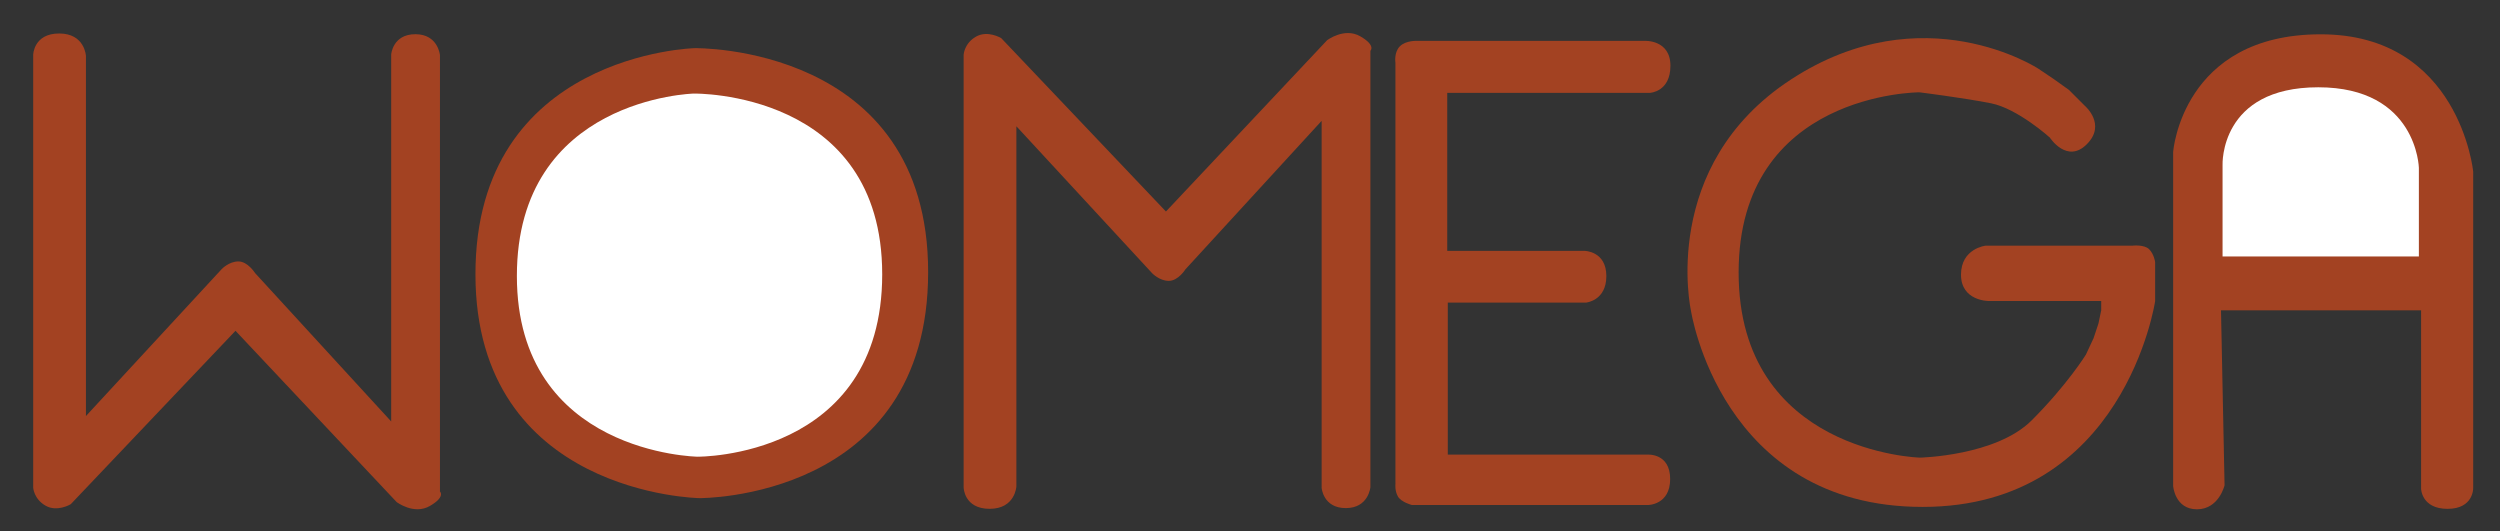 <?xml version="1.0" encoding="UTF-8" standalone="no"?>
<svg
   xmlns:dc="http://purl.org/dc/elements/1.1/"
   xmlns:cc="http://creativecommons.org/ns#"
   xmlns:rdf="http://www.w3.org/1999/02/22-rdf-syntax-ns#"
   xmlns:svg="http://www.w3.org/2000/svg"
   xmlns="http://www.w3.org/2000/svg"
   xmlns:sodipodi="http://sodipodi.sourceforge.net/DTD/sodipodi-0.dtd"
   xmlns:inkscape="http://www.inkscape.org/namespaces/inkscape"
   version="1.1"
   id="svg10"
   width="1365"
   height="290"
   viewBox="0 0 1365 290"
   sodipodi:docname="Womega - Name.svg"
   inkscape:version="1.0.2-2 (e86c870879, 2021-01-15)">
  <rect x="0" y="0" width="1365" height="290" fill="#333333" stroke="none"/>
  <defs
     id="defs14" />
  <sodipodi:namedview
     pagecolor="#ffffff"
     bordercolor="#666666"
     borderopacity="1"
     objecttolerance="10"
     gridtolerance="10"
     guidetolerance="10"
     inkscape:pageopacity="0"
     inkscape:pageshadow="2"
     inkscape:window-width="1920"
     inkscape:window-height="1001"
     id="namedview12"
     showgrid="false"
     inkscape:zoom="0.40574869"
     inkscape:cx="1049.8311"
     inkscape:cy="235.07468"
     inkscape:window-x="-9"
     inkscape:window-y="-9"
     inkscape:window-maximized="1"
     inkscape:current-layer="g18"
     inkscape:document-rotation="0"
     width="1025px" />
  <g
     inkscape:groupmode="layer"
     inkscape:label="Image"
     id="g18">
    <path
       style="fill:#a34222;fill-opacity:1;stroke:none;stroke-width:3.156px;stroke-linecap:butt;stroke-linejoin:miter;stroke-opacity:1"
       d="m 18.125,29.921 v 236.291 c 0,0 0.287,6.156 6.706,9.862 6.419,3.706 13.807,-0.789 13.807,-0.789 l 89.941,-94.674 87.968,93.491 c 0,0 9.439,7.196 18.146,2.17 8.707,-5.027 5.523,-7.89 5.523,-7.89 V 30.118 c 0,0 -0.986,-11.44 -13.412,-11.44 -12.426,0 -13.215,11.045 -13.215,11.045 v 200.394 l -74.359,-81.065 c 0,0 -3.945,-6.312 -9.073,-6.312 -5.128,0 -9.073,4.142 -9.073,4.142 L 46.922,227.159 V 30.512 c 0,0 -0.592,-12.229 -14.596,-12.229 -14.004,0 -14.201,11.637 -14.201,11.637 z"
       id="path32" />
    <path
       id="path34-1"
       style="fill:#a34222;fill-opacity:1;stroke:none;stroke-width:3.91px;stroke-linecap:butt;stroke-linejoin:miter;stroke-opacity:1"
       d="m 379.292,26.294 c 0,0 -119.697,2.966 -119.697,123.401 0,120.435 122.286,122.286 122.286,122.286 0,0 124.883,1.11 124.883,-123.401 0,-124.511 -127.472,-122.286 -127.472,-122.286 z" />
    <path
       style="fill:#a34222;fill-opacity:1;stroke:none;stroke-width:3.156px;stroke-linecap:butt;stroke-linejoin:miter;stroke-opacity:1"
       d="M 526.148,266.179 V 29.887 c 0,0 0.287,-6.156 6.706,-9.862 6.419,-3.706 13.807,0.789 13.807,0.789 l 89.941,94.674 87.968,-93.491 c 0,0 9.439,-7.196 18.146,-2.17 8.707,5.027 5.523,7.89 5.523,7.89 v 238.264 c 0,0 -0.986,11.44 -13.412,11.44 -12.426,0 -13.215,-11.045 -13.215,-11.045 V 65.982 l -74.359,81.065 c 0,0 -3.945,6.312 -9.073,6.312 -5.128,0 -9.073,-4.142 -9.073,-4.142 L 554.945,68.941 v 196.646 c 0,0 -0.592,12.229 -14.596,12.229 -14.004,0 -14.201,-11.637 -14.201,-11.637 z"
       id="path32-4" />
    <path
       style="fill:#a34222;fill-opacity:1;stroke:none;stroke-width:3.156px;stroke-linecap:butt;stroke-linejoin:miter;stroke-opacity:1"
       d="M 897.993,22.314 H 774.075 c 0,0 -6.344,-0.423 -9.727,2.961 -3.383,3.383 -2.436,9.093 -2.436,9.093 v 229.858 c 0,0 -0.443,3.746 1.365,6.878 1.808,3.132 7.626,4.635 7.626,4.635 h 128.893 c 0,0 12.112,0 12.112,-14.205 0,-14.205 -12.261,-13.308 -12.261,-13.308 H 790.49 V 165.238 h 75.362 c 0,0 11.214,-0.897 11.214,-14.504 0,-13.607 -11.813,-13.757 -11.813,-13.757 H 790.191 V 50.7 h 110.65 c 0,0 11.215,-0.449 11.215,-14.803 0,-14.355 -14.063,-13.583 -14.063,-13.583 z"
       id="path90" />
    <path
       style="fill:#a34222;fill-opacity:1;stroke:none;stroke-width:3.156px;stroke-linecap:butt;stroke-linejoin:miter;stroke-opacity:1"
       d="m 1047.977,50.401 c 0,0 -98.688,0 -98.688,98.389 0,98.389 98.987,101.081 98.987,101.081 0,0 41.569,-0.897 61.007,-20.336 19.439,-19.439 29.607,-35.887 29.607,-35.887 l 4.187,-8.972 2.692,-8.075 1.495,-7.177 v -5.084 h -61.605 c 0,0 -14.953,0 -14.953,-14.355 0,-14.355 13.457,-15.85 13.457,-15.85 h 80.147 c 0,0 6.419,-0.751 9.115,1.945 2.696,2.696 3.278,6.978 3.278,6.978 v 21.358 c 0,0 -16.629,112.361 -126.967,112.361 -110.338,0 -126.493,-107.244 -126.493,-107.244 0,0 -17.53,-79.058 54.653,-126.149 72.183,-47.091 135.086,-5.843 135.086,-5.843 l 8.175,5.498 8.507,6.076 7.535,7.535 1.215,1.215 c 0,0 11.788,10.087 0.972,20.903 -10.816,10.816 -20.174,-3.646 -20.174,-3.646 0,0 -17.5,-15.799 -32.083,-18.715 -14.583,-2.917 -39.153,-6.007 -39.153,-6.007 z"
       id="path92" />
    <path
       style="fill:#a34222;fill-opacity:1;stroke:none;stroke-width:3.156px;stroke-linecap:butt;stroke-linejoin:miter;stroke-opacity:1"
       d="m 1212.667,169.428 h 109.253 v 97.465 c 0,0 0.243,10.937 14.462,10.937 14.219,0 13.976,-11.302 13.976,-11.302 V 93.595 c 0,0 -7.535,-74.861 -83.246,-74.861 -75.712,0 -80.571,64.18 -80.571,64.18 v 182.521 c 0,0 0.97,12.639 13.002,12.639 12.031,0 15.069,-13.125 15.069,-13.125 z"
       id="path94" />
    <path
       style="fill:#ffffff;stroke:none;stroke-width:3.156px;stroke-linecap:butt;stroke-linejoin:miter;stroke-opacity:1"
       d="m 1213.518,89.949 v 50.069 h 107.187 V 91.651 c 0,0 -0.972,-43.993 -54.93,-43.993 -53.958,0 -52.257,42.292 -52.257,42.292 z"
       id="path96" />
    <path
       style="fill:#ffffff;stroke:none;stroke-width:3.156px;stroke-linecap:butt;stroke-linejoin:miter;stroke-opacity:1"
       d="m 378.811,51.088 c 0,0 -96.595,2.392 -96.595,99.585 0,97.193 98.688,98.688 98.688,98.688 0,0 100.782,0.897 100.782,-99.585 0,-100.483 -102.875,-98.688 -102.875,-98.688 z"
       id="path921" />
  </g>
</svg>
